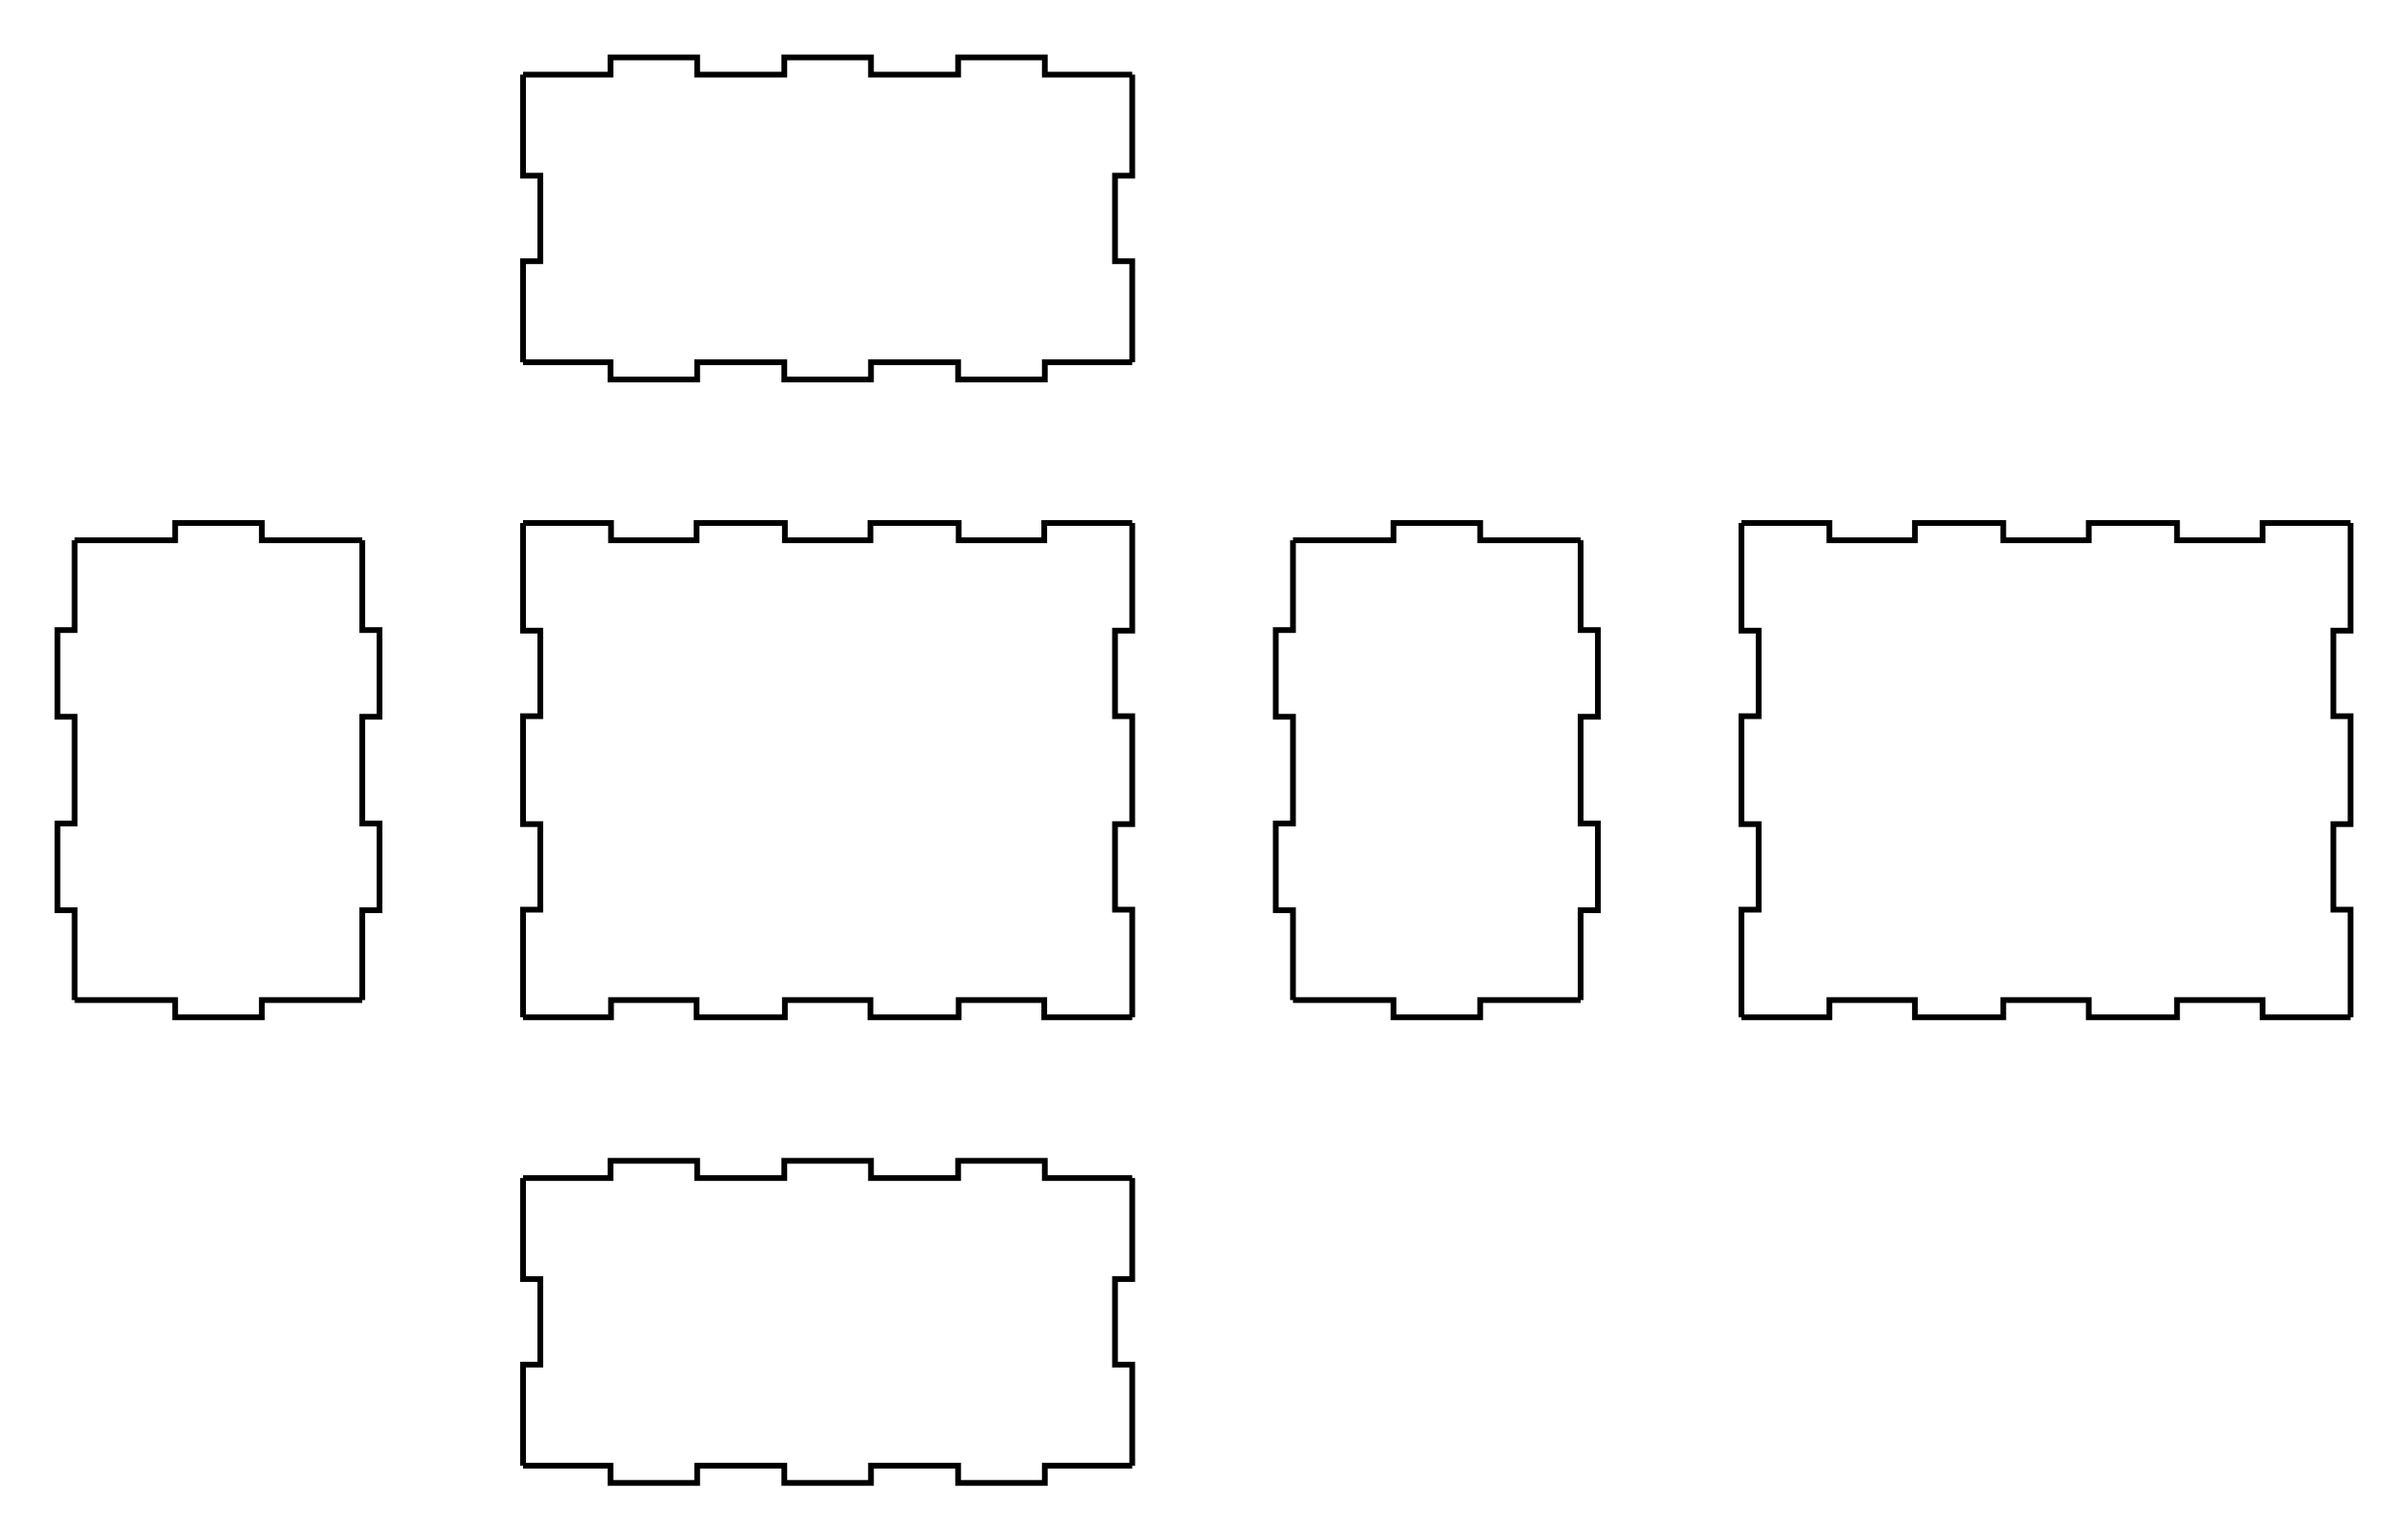 <?xml version="1.0" encoding="UTF-8" standalone="no"?>
<svg xmlns="http://www.w3.org/2000/svg" 
     width="419.4mm" height="268.3mm" 
     viewBox="15.0 15.0 419.4 268.3">
  <g id="box_parts">
    <path d="M 106.1,220.2 L 121.325,220.2 L 121.325,217.2 L 136.425,217.2 L 136.425,220.2 L 151.6,220.2 L 151.6,217.2 L 166.7,217.2 L 166.7,220.2 L 181.875,220.2 L 181.875,217.2 L 196.975,217.2 L 196.975,220.2 L 212.2,220.2 " style="stroke:#000000;stroke-width:1;fill:none" />
    <path d="M 212.2,220.2 L 212.2,237.8 L 209.2,237.8 L 209.2,252.7 L 212.2,252.7 L 212.2,270.3 " style="stroke:#000000;stroke-width:1;fill:none" />
    <path d="M 212.2,270.3 L 196.975,270.3 L 196.975,273.3 L 181.875,273.3 L 181.875,270.3 L 166.7,270.3 L 166.7,273.3 L 151.6,273.3 L 151.6,270.3 L 136.425,270.3 L 136.425,273.3 L 121.325,273.3 L 121.325,270.3 L 106.1,270.3 " style="stroke:#000000;stroke-width:1;fill:none" />
    <path d="M 106.1,270.3 L 106.1,252.7 L 109.1,252.7 L 109.1,237.8 L 106.1,237.8 L 106.1,220.2 " style="stroke:#000000;stroke-width:1;fill:none" />
    <path d="M 28.0,109.1 L 45.5,109.1 L 45.5,106.1 L 60.6,106.1 L 60.6,109.1 L 78.1,109.1 " style="stroke:#000000;stroke-width:1;fill:none" />
    <path d="M 78.1,109.1 L 78.1,124.75 L 81.1,124.75 L 81.1,139.85 L 78.1,139.85 L 78.1,158.45 L 81.1,158.45 L 81.1,173.55 L 78.1,173.55 L 78.1,189.2 " style="stroke:#000000;stroke-width:1;fill:none" />
    <path d="M 78.1,189.2 L 60.6,189.2 L 60.6,192.2 L 45.5,192.2 L 45.5,189.2 L 28,189.2 " style="stroke:#000000;stroke-width:1;fill:none" />
    <path d="M 28.0,189.2 L 28.0,173.55 L 25.0,173.55 L 25.0,158.45 L 28.0,158.45 L 28.0,139.85 L 25.0,139.85 L 25.0,124.75 L 28.0,124.75 L 28.0,109.1 " style="stroke:#000000;stroke-width:1;fill:none" />
    <path d="M 106.1,106.1 L 121.425,106.1 L 121.425,109.1 L 136.325,109.1 L 136.325,106.1 L 151.7,106.1 L 151.7,109.1 L 166.6,109.1 L 166.6,106.1 L 181.975,106.1 L 181.975,109.1 L 196.875,109.1 L 196.875,106.1 L 212.2,106.1 " style="stroke:#000000;stroke-width:1;fill:none" />
    <path d="M 212.2,106.1 L 212.2,124.85 L 209.2,124.85 L 209.2,139.75 L 212.2,139.75 L 212.2,158.55 L 209.2,158.55 L 209.2,173.45 L 212.2,173.45 L 212.2,192.2 " style="stroke:#000000;stroke-width:1;fill:none" />
    <path d="M 212.2,192.2 L 196.875,192.2 L 196.875,189.2 L 181.975,189.2 L 181.975,192.2 L 166.6,192.2 L 166.6,189.2 L 151.7,189.2 L 151.7,192.2 L 136.325,192.2 L 136.325,189.2 L 121.425,189.2 L 121.425,192.2 L 106.1,192.2 " style="stroke:#000000;stroke-width:1;fill:none" />
    <path d="M 106.1,192.2 L 106.1,173.45 L 109.1,173.45 L 109.1,158.55 L 106.1,158.55 L 106.1,139.75 L 109.1,139.75 L 109.1,124.85 L 106.1,124.85 L 106.1,106.1 " style="stroke:#000000;stroke-width:1;fill:none" />
    <path d="M 240.2,109.1 L 257.7,109.1 L 257.7,106.1 L 272.8,106.1 L 272.8,109.1 L 290.3,109.1 " style="stroke:#000000;stroke-width:1;fill:none" />
    <path d="M 290.3,109.1 L 290.3,124.75 L 293.3,124.75 L 293.3,139.85 L 290.3,139.85 L 290.3,158.45 L 293.3,158.45 L 293.3,173.55 L 290.3,173.55 L 290.3,189.2 " style="stroke:#000000;stroke-width:1;fill:none" />
    <path d="M 290.3,189.2 L 272.8,189.2 L 272.8,192.2 L 257.7,192.2 L 257.7,189.2 L 240.2,189.2 " style="stroke:#000000;stroke-width:1;fill:none" />
    <path d="M 240.2,189.2 L 240.2,173.55 L 237.2,173.55 L 237.2,158.45 L 240.2,158.45 L 240.2,139.85 L 237.2,139.85 L 237.2,124.75 L 240.2,124.75 L 240.2,109.1 " style="stroke:#000000;stroke-width:1;fill:none" />
    <path d="M 318.3,106.1 L 333.625,106.1 L 333.625,109.1 L 348.525,109.1 L 348.525,106.1 L 363.9,106.1 L 363.9,109.1 L 378.8,109.1 L 378.8,106.1 L 394.175,106.1 L 394.175,109.1 L 409.075,109.1 L 409.075,106.1 L 424.4,106.1 " style="stroke:#000000;stroke-width:1;fill:none" />
    <path d="M 424.4,106.1 L 424.4,124.85 L 421.4,124.85 L 421.4,139.75 L 424.4,139.75 L 424.4,158.55 L 421.4,158.55 L 421.4,173.45 L 424.4,173.45 L 424.4,192.2 " style="stroke:#000000;stroke-width:1;fill:none" />
    <path d="M 424.4,192.2 L 409.075,192.2 L 409.075,189.2 L 394.175,189.2 L 394.175,192.2 L 378.8,192.2 L 378.8,189.2 L 363.9,189.2 L 363.9,192.2 L 348.525,192.2 L 348.525,189.2 L 333.625,189.2 L 333.625,192.2 L 318.3,192.2 " style="stroke:#000000;stroke-width:1;fill:none" />
    <path d="M 318.3,192.2 L 318.3,173.45 L 321.3,173.45 L 321.3,158.55 L 318.3,158.55 L 318.3,139.75 L 321.3,139.75 L 321.3,124.85 L 318.3,124.85 L 318.3,106.1 " style="stroke:#000000;stroke-width:1;fill:none" />
    <path d="M 106.1,28.0 L 121.325,28.0 L 121.325,25.0 L 136.425,25.0 L 136.425,28.0 L 151.6,28.0 L 151.6,25.0 L 166.7,25.0 L 166.7,28.0 L 181.875,28.0 L 181.875,25.0 L 196.975,25.0 L 196.975,28.0 L 212.2,28.0 " style="stroke:#000000;stroke-width:1;fill:none" />
    <path d="M 212.2,28.0 L 212.2,45.6 L 209.2,45.6 L 209.2,60.5 L 212.2,60.5 L 212.2,78.1 " style="stroke:#000000;stroke-width:1;fill:none" />
    <path d="M 212.2,78.1 L 196.975,78.1 L 196.975,81.1 L 181.875,81.1 L 181.875,78.1 L 166.7,78.1 L 166.7,81.1 L 151.6,81.1 L 151.6,78.1 L 136.425,78.1 L 136.425,81.1 L 121.325,81.1 L 121.325,78.1 L 106.1,78.1 " style="stroke:#000000;stroke-width:1;fill:none" />
    <path d="M 106.1,78.1 L 106.1,60.5 L 109.1,60.5 L 109.1,45.6 L 106.1,45.6 L 106.1,28 " style="stroke:#000000;stroke-width:1;fill:none" />
  </g>
</svg>